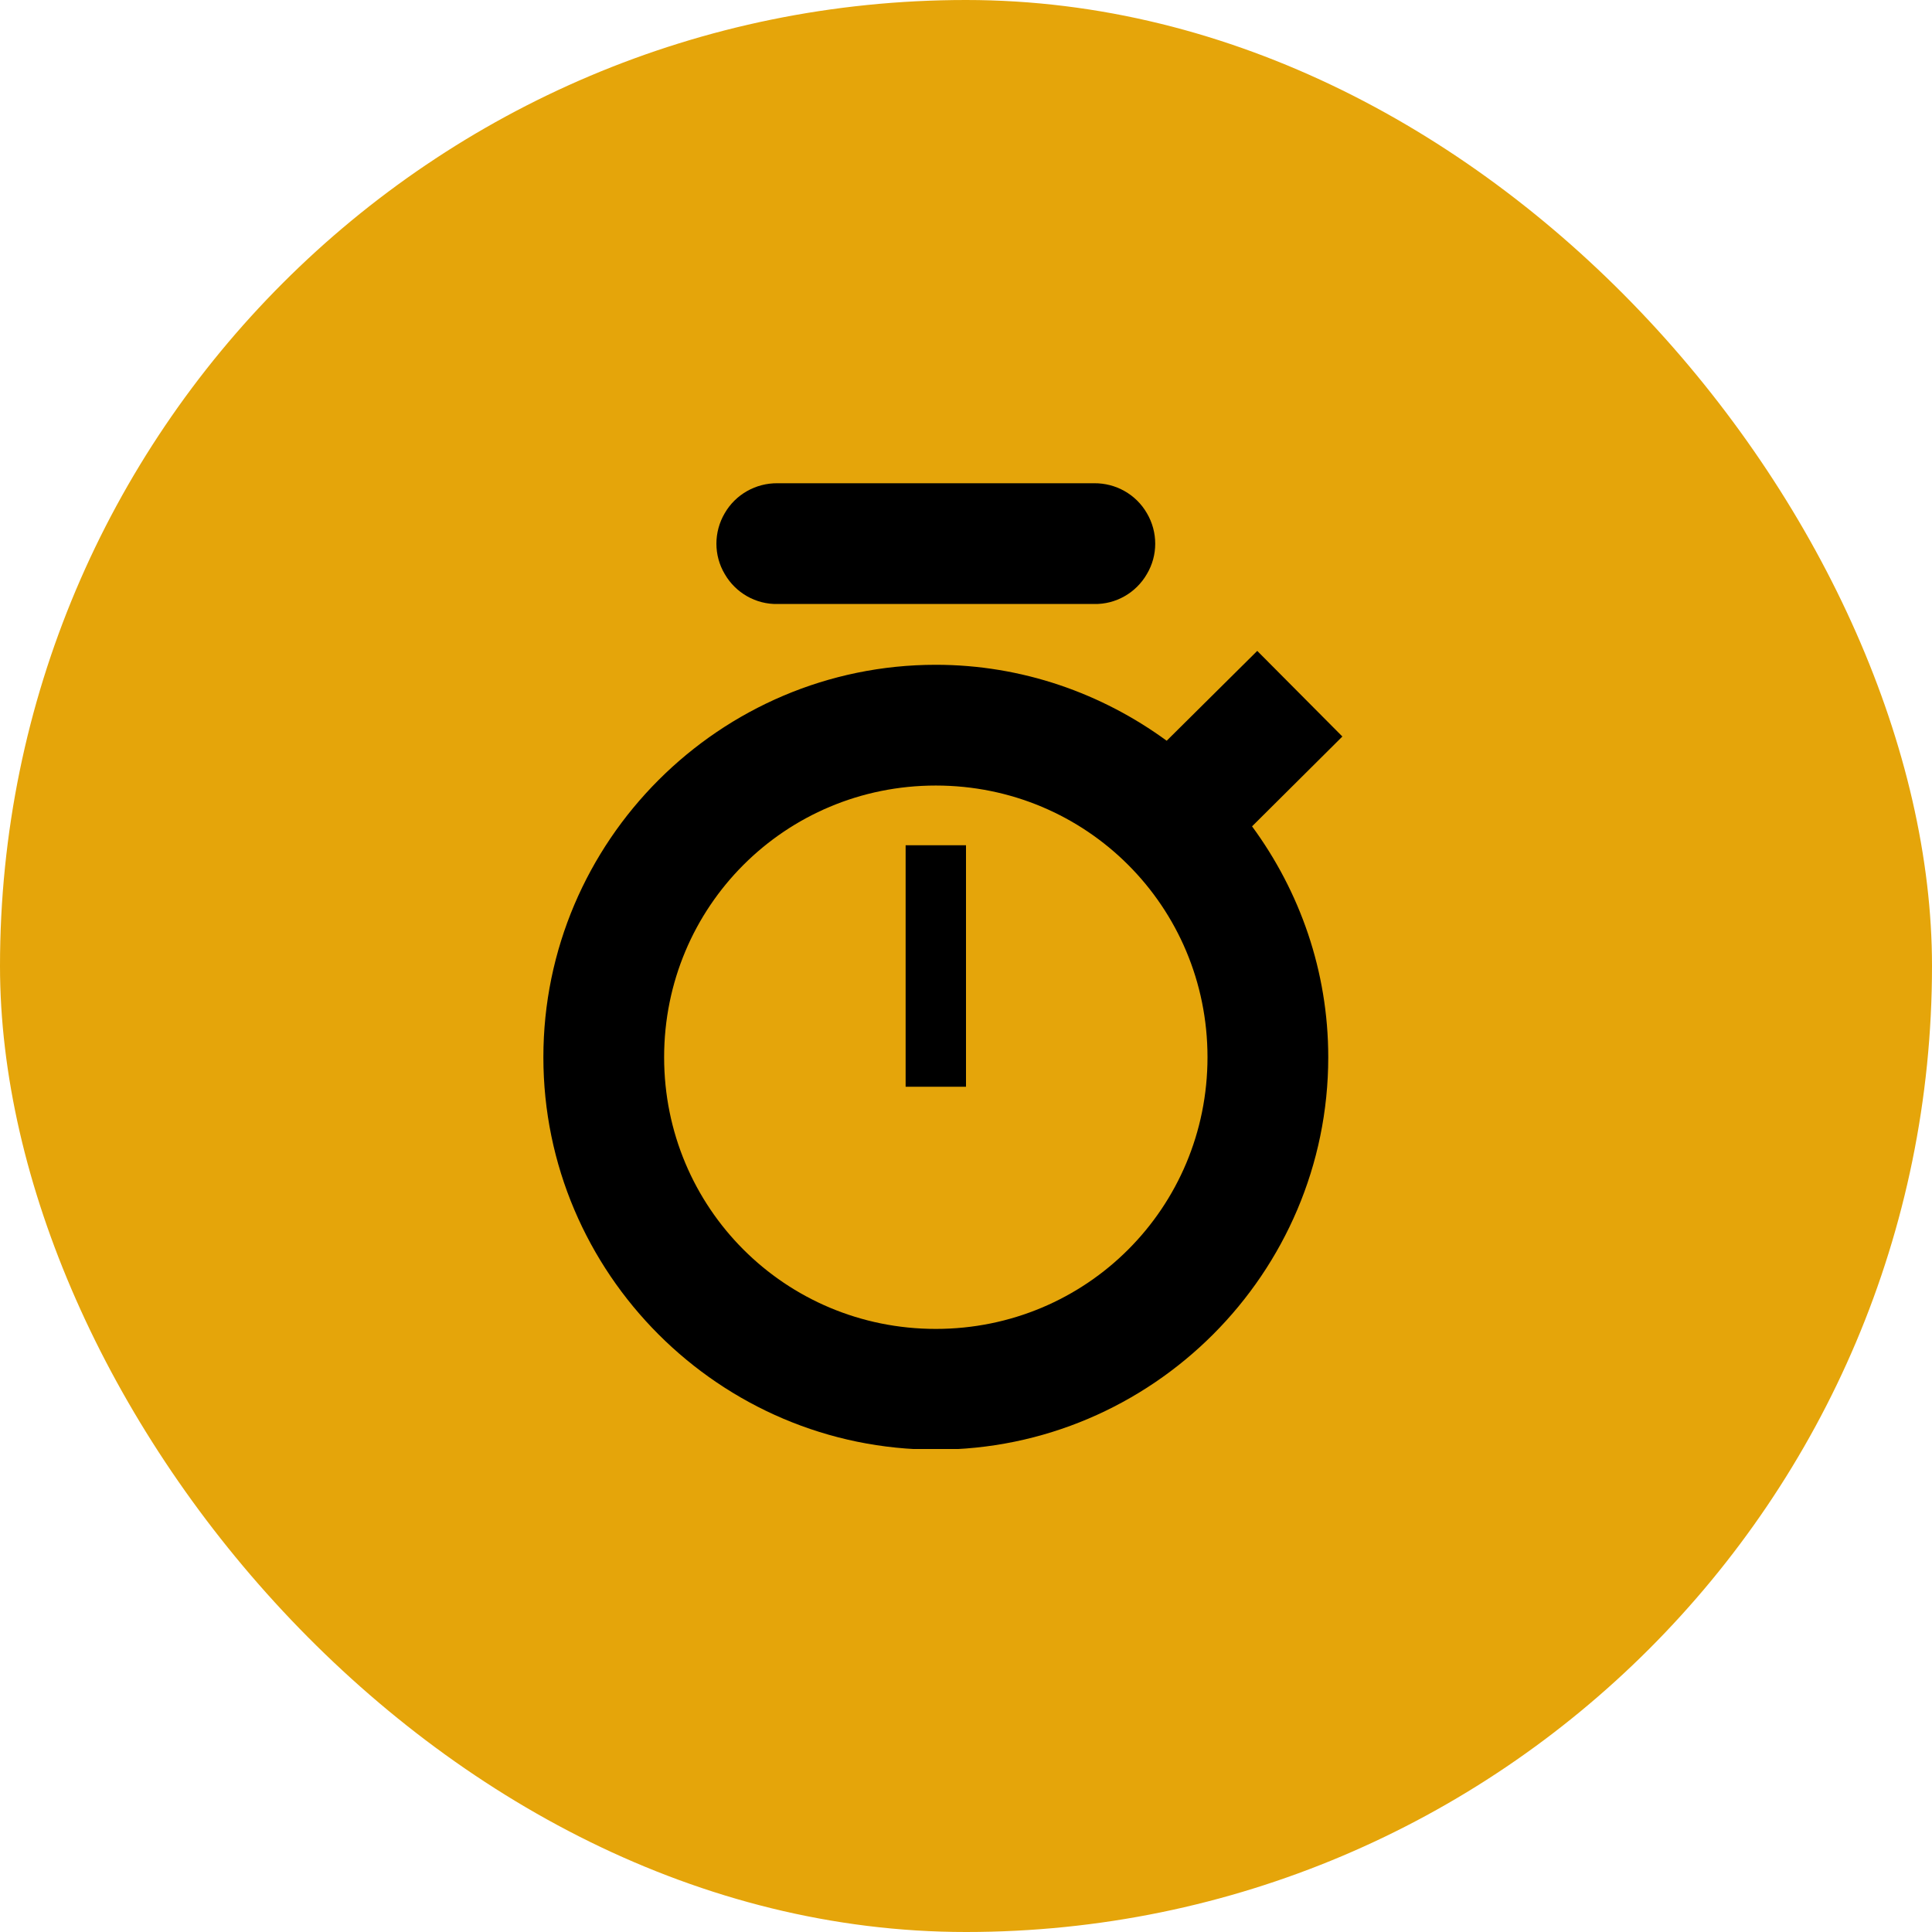 <?xml version="1.0" encoding="UTF-8"?>
<svg width="256" height="256" version="1.1"
     xmlns="http://www.w3.org/2000/svg"
     xmlns:xlink="http://www.w3.org/1999/xlink">
  <defs>
    <linearGradient id="Gradient" x1="0" x2="0" y1="0" y2="1">
      <stop offset="0%" style="stop-color:#E5A50A;stop-opacity:1" />
      <stop offset="100%" style="stop-color:#E5A50A;stop-opacity:1" />
    </linearGradient>
    <filter id="alpha-to-white">
      <feColorMatrix in="SourceGraphic" type="matrix"
                     values="0 0 0 0 1 0 0 0 0 1 0 0 0 0 1 0 0 0 1 0"/>
    </filter>
    <g id="child-svg"><svg xmlns="http://www.w3.org/2000/svg" height="16px" viewBox="0 0 16 16" width="16px"><path d="m 12.824 2.781 l -1.5 1.488 c -1.074 -0.785 -2.395 -1.258 -3.824 -1.258 c -3.578 0 -6.5 2.922 -6.5 6.5 s 2.922 6.5 6.5 6.5 s 6.5 -2.922 6.5 -6.5 c 0 -1.43 -0.473 -2.75 -1.262 -3.824 l 1.496 -1.488 z m -5.324 2.23 c 2.496 0 4.5 2.004 4.5 4.5 c 0 2.496 -2.004 4.5 -4.5 4.5 s -4.5 -2.004 -4.5 -4.5 c 0 -2.496 2.004 -4.5 4.5 -4.5 z m 0 0" /><path d="m 4.879 0.004 c -0.359 -0.004 -0.695 0.184 -0.875 0.496 c -0.184 0.312 -0.184 0.699 0 1.008 c 0.18 0.312 0.516 0.504 0.875 0.496 h 5.242 c 0.359 0.008 0.695 -0.184 0.875 -0.496 c 0.184 -0.309 0.184 -0.695 0 -1.008 c -0.18 -0.312 -0.516 -0.5 -0.875 -0.496 z m 0 0" /><path d="m 7 10 h 1 v -4 h -1 z m 0 0" /></svg></g>
  </defs>
  <rect
      width="256"
      height="256"
      fill="url(#Gradient)"
      ry="128"
      x="0"
      y="0" />
  <use xlink:href="#child-svg" filter="url(#alpha-to-white)"
       transform="matrix(8,0,0,8,64,64)" />
</svg>

